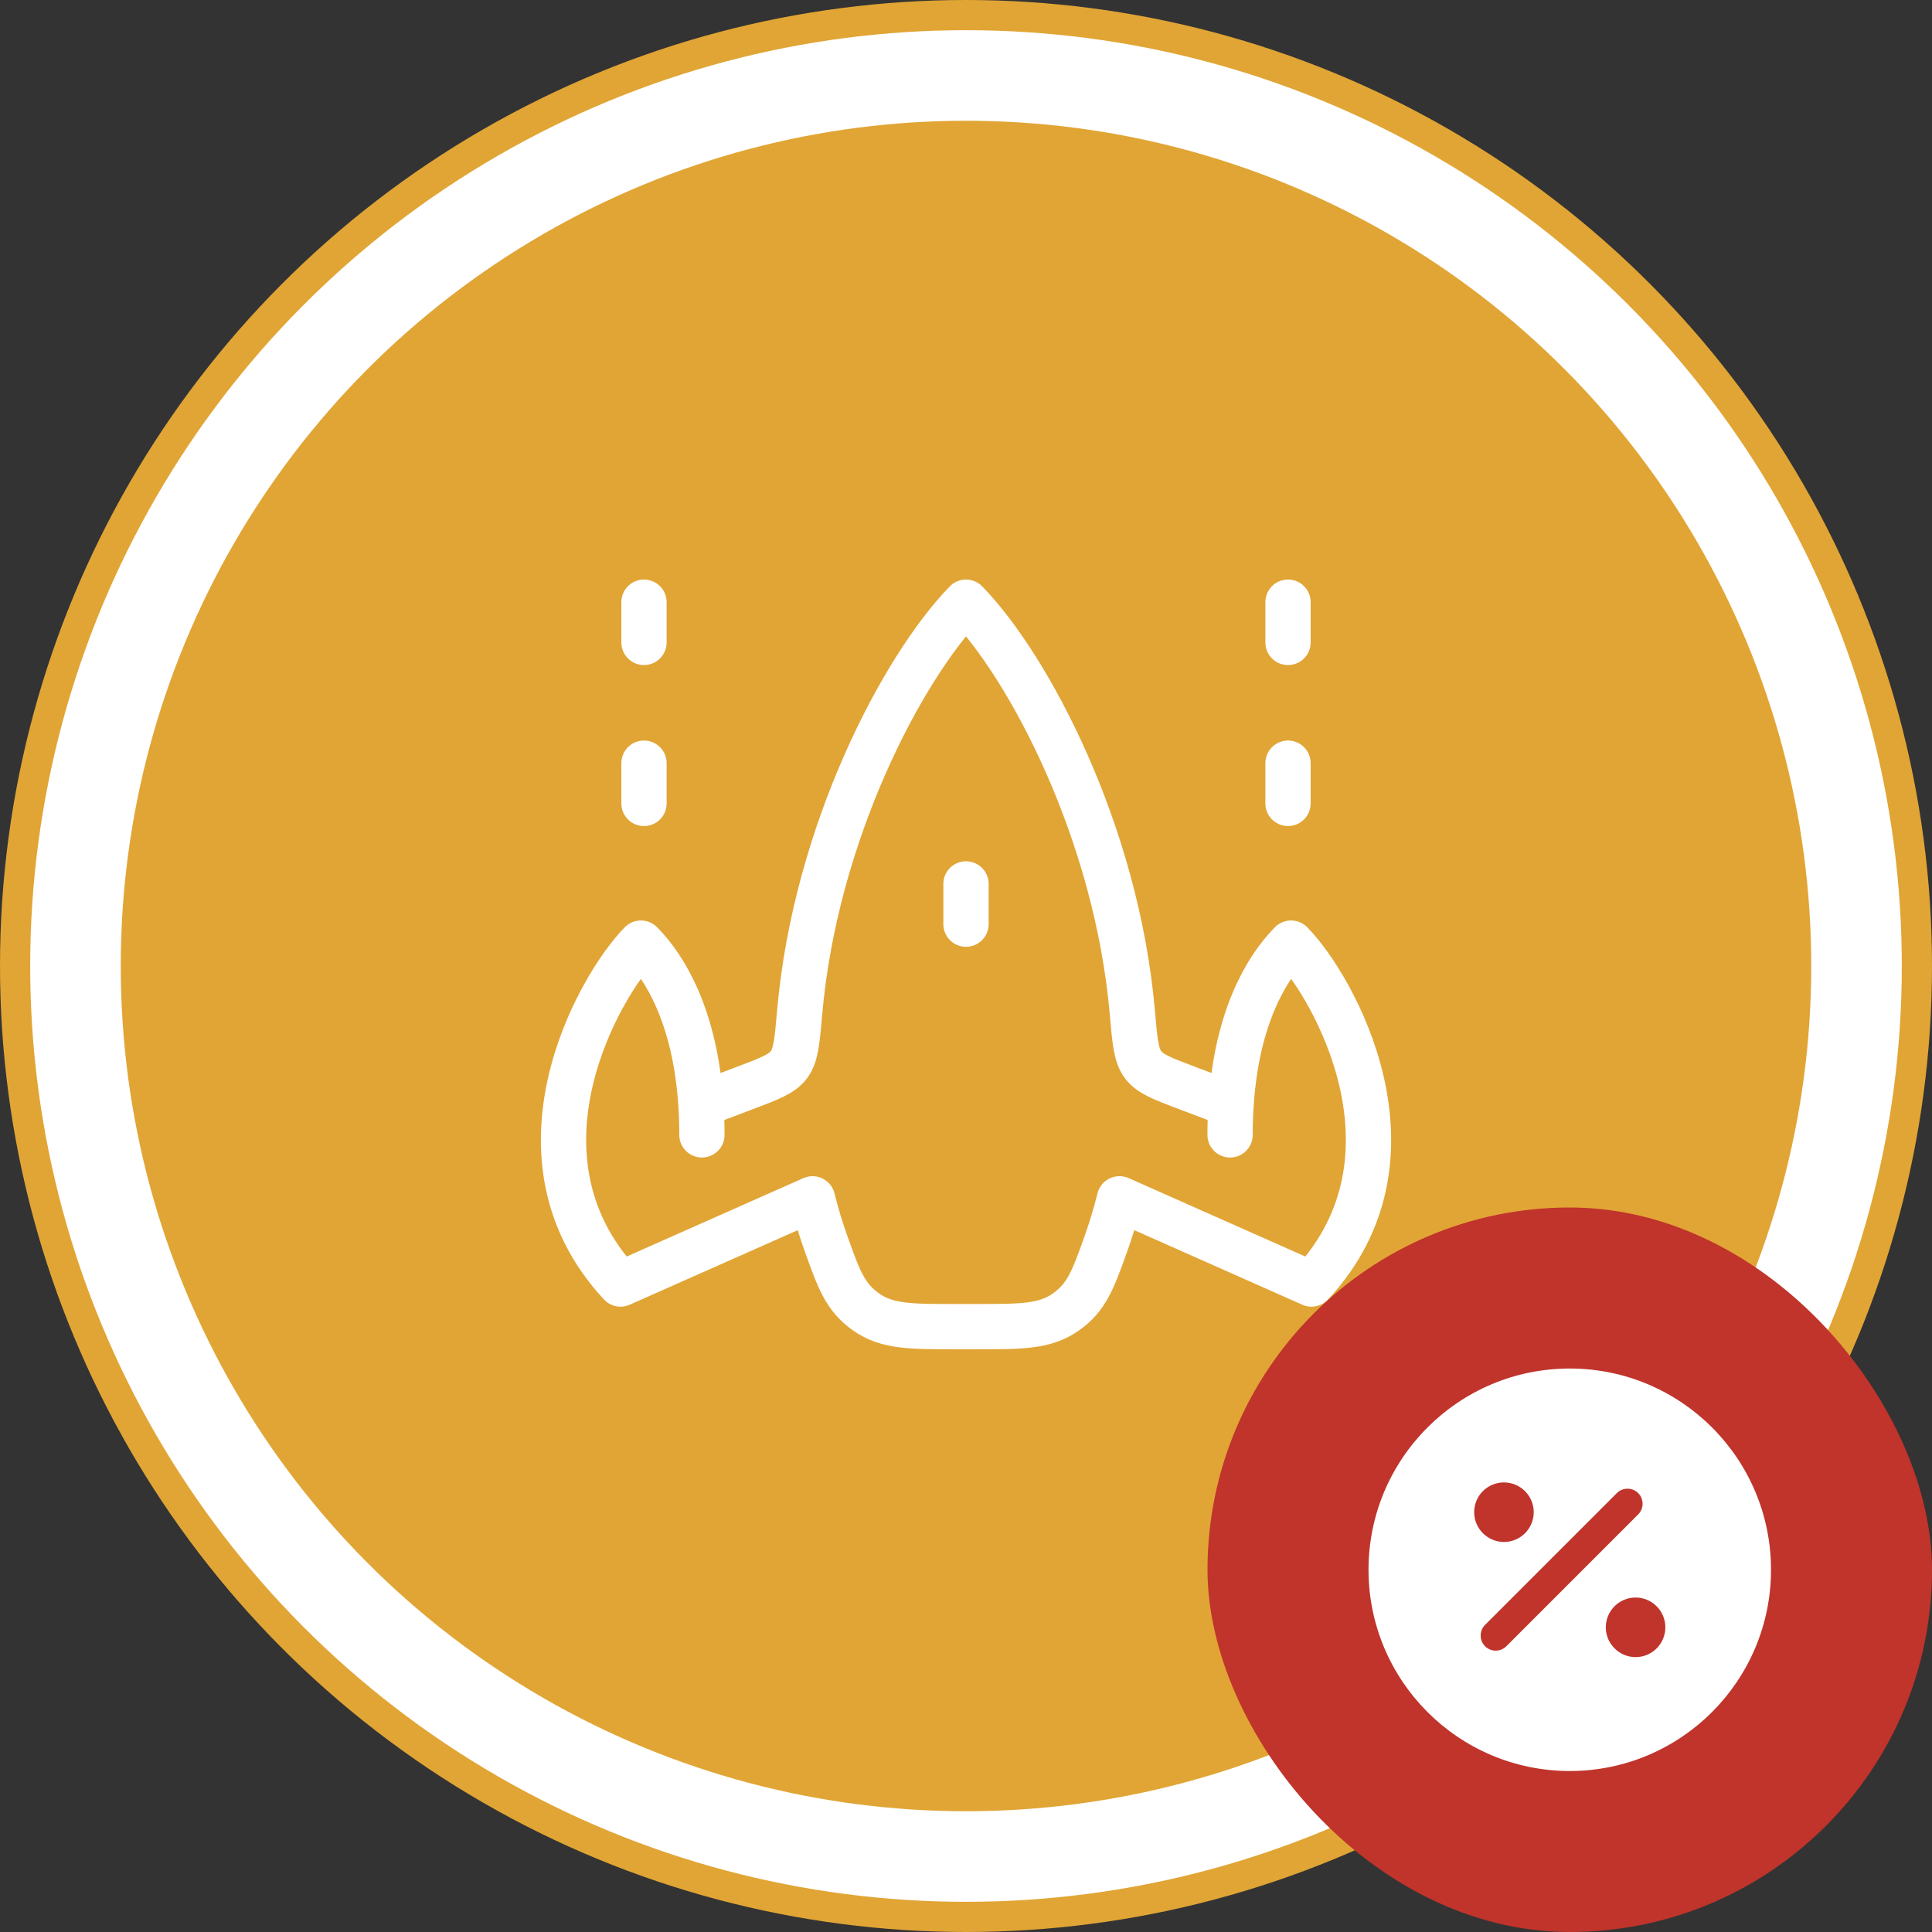 <svg width="64" height="64" viewBox="0 0 64 64" fill="none" xmlns="http://www.w3.org/2000/svg">
<rect x="0" y="0" width="64" height="64" fill="#333333" stroke="none"/>
<circle cx="32" cy="32" r="31.5" fill="white" stroke="#E1A535"/>
<circle cx="32" cy="32" r="28" fill="#E1A535"/>
<rect x="40" y="40" width="24" height="24" rx="12" fill="#C0342B"/>
<path d="M52.001 45.334C48.321 45.334 45.334 48.32 45.334 52C45.334 55.68 48.321 58.667 52.001 58.667C55.681 58.667 58.667 55.68 58.667 52C58.667 48.32 55.681 45.334 52.001 45.334ZM49.821 49.107C50.361 49.107 50.807 49.547 50.807 50.093C50.807 50.633 50.367 51.08 49.821 51.08C49.281 51.08 48.834 50.64 48.834 50.093C48.834 49.547 49.274 49.107 49.821 49.107ZM49.901 54.533C49.801 54.633 49.674 54.68 49.547 54.68C49.421 54.68 49.294 54.633 49.194 54.533C49.001 54.34 49.001 54.02 49.194 53.827L53.561 49.46C53.754 49.267 54.074 49.267 54.267 49.46C54.461 49.654 54.461 49.974 54.267 50.167L49.901 54.533ZM54.181 54.894C53.641 54.894 53.194 54.453 53.194 53.907C53.194 53.367 53.634 52.92 54.181 52.92C54.721 52.92 55.167 53.36 55.167 53.907C55.167 54.453 54.727 54.894 54.181 54.894Z" fill="white"/>
<path d="M23.252 37.594C23.252 37.245 23.241 36.911 23.22 36.592M23.22 36.592C23.031 33.696 22.04 32.058 21.233 31.242C19.839 32.653 16.62 38.301 20.556 42.535L26.916 39.713C27.043 40.227 27.198 40.738 27.38 41.243C27.795 42.398 28.003 42.977 28.693 43.462C29.383 43.947 30.145 43.947 31.669 43.947H32.331C33.855 43.947 34.617 43.947 35.307 43.462C35.996 42.977 36.205 42.4 36.62 41.243C36.801 40.737 36.956 40.226 37.084 39.712L43.444 42.535C47.381 38.301 44.161 32.653 42.768 31.242C41.96 32.059 40.968 33.696 40.781 36.592M23.22 36.592L24.684 36.038C25.496 35.731 25.901 35.578 26.133 35.272C26.365 34.965 26.407 34.492 26.489 33.546C27.008 27.59 29.901 22.108 32 19.948C34.099 22.108 36.992 27.59 37.511 33.546C37.593 34.493 37.635 34.965 37.867 35.272C38.099 35.578 38.504 35.731 39.316 36.038L40.78 36.592C40.759 36.911 40.748 37.245 40.748 37.594M32 29.281V30.614M42.667 26.614V25.281M42.667 21.281V19.948M21.333 26.614V25.281M21.333 21.281V19.948" stroke="white" stroke-width="1.5" stroke-linecap="round" stroke-linejoin="round"/>
</svg>
